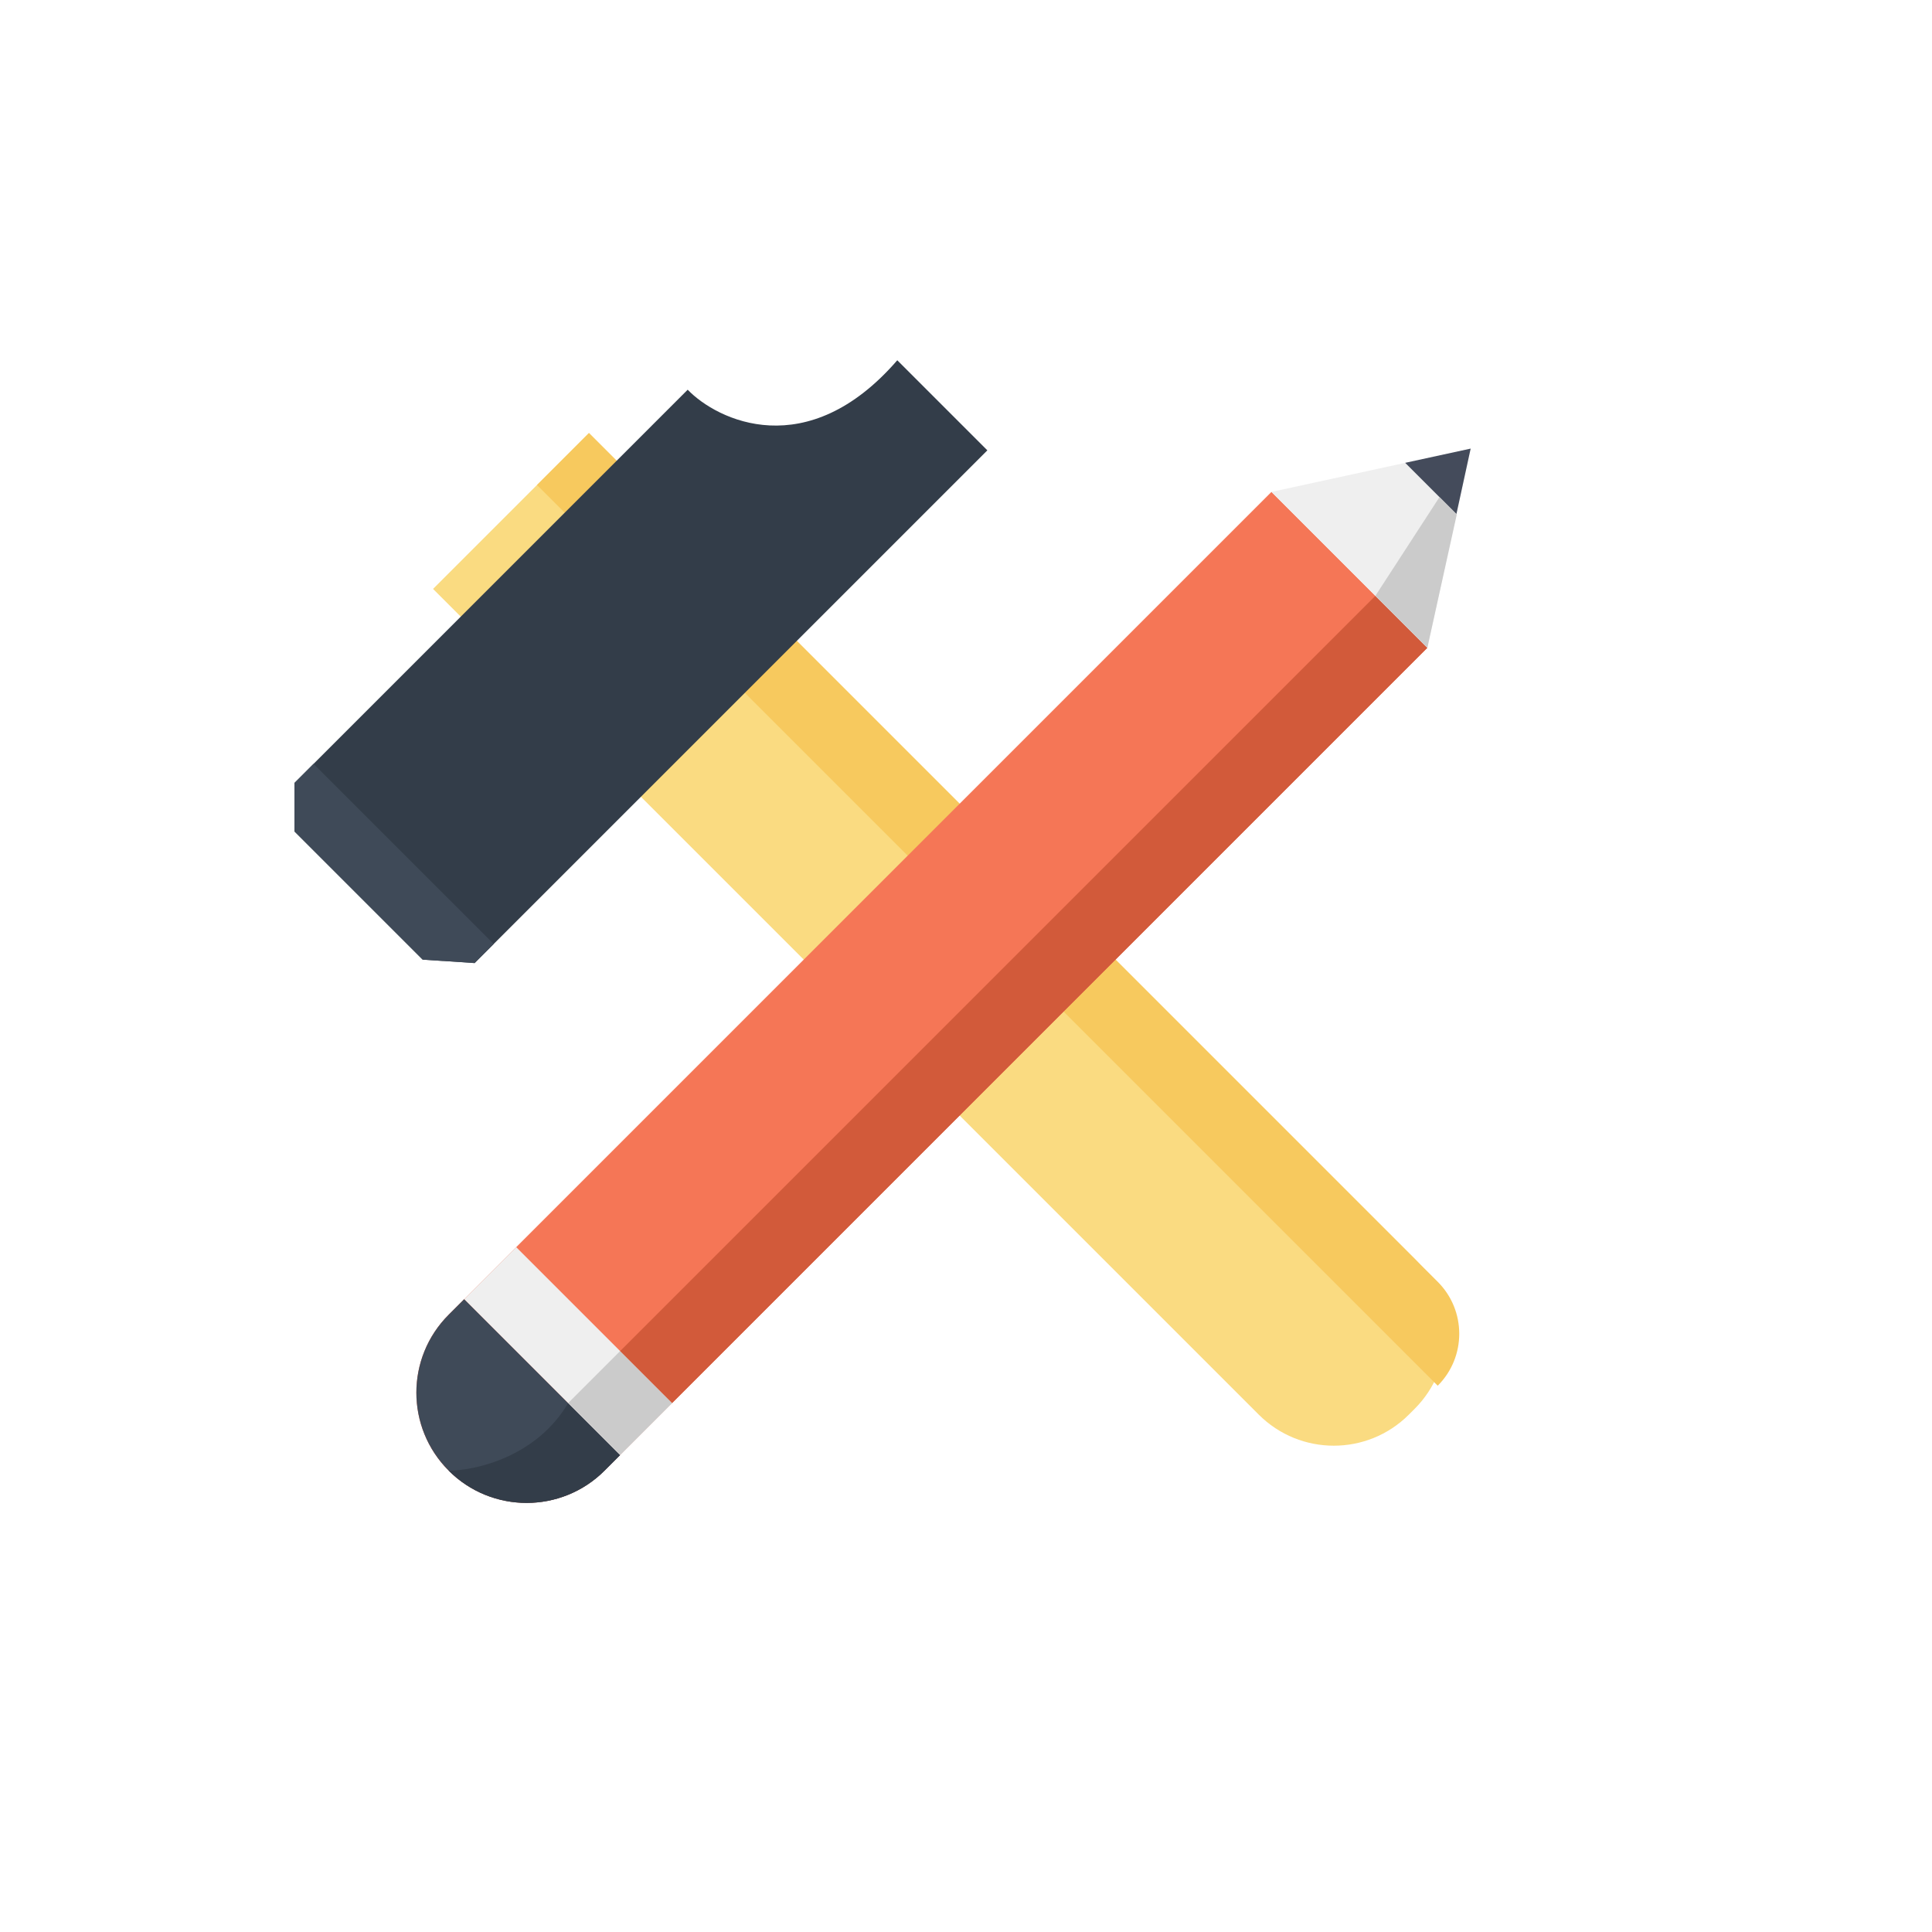 <svg width="182" height="182" viewBox="0 0 182 182" fill="none" xmlns="http://www.w3.org/2000/svg">
<path d="M40.795 55.478L55.481 40.792L133.263 118.573C137.168 122.479 137.168 128.81 133.263 132.716L132.719 133.26C128.814 137.165 122.482 137.165 118.577 133.26L40.795 55.478Z" fill="#FADB81"/>
<path d="M50.585 45.687L55.48 40.791L135.438 120.749C138.141 123.452 138.141 127.836 135.438 130.539L50.585 45.687Z" fill="#F7C95E"/>
<path d="M44.711 90.724L93.012 42.424L84.527 33.938C76.041 43.729 67.556 39.595 64.782 36.712L27.741 73.754V78.323L39.816 90.398L44.711 90.724Z" fill="#333D49"/>
<path d="M27.741 78.323L39.816 90.398L44.711 90.724L46.506 88.929L29.535 71.959L27.741 73.754V78.323Z" fill="#3F4A58"/>
<path d="M42.265 138.536C38.209 134.48 38.209 127.905 42.265 123.85L119.775 46.34L134.461 61.026L56.951 138.536C52.895 142.591 46.32 142.591 42.265 138.536Z" fill="#F57656"/>
<path d="M42.265 138.536C38.209 134.48 38.209 127.905 42.265 123.85L43.733 122.381L58.42 137.067L56.951 138.536C52.895 142.591 46.32 142.591 42.265 138.536Z" fill="#3F4A58"/>
<path d="M56.951 138.536L58.419 137.068L53.524 132.172C50.522 137.264 44.767 138.536 42.265 138.536C46.32 142.592 52.895 142.592 56.951 138.536Z" fill="#333D49"/>
<rect x="43.733" y="122.382" width="6.923" height="20.769" transform="rotate(-45 43.733 122.382)" fill="#EFEFEF"/>
<rect x="53.523" y="132.171" width="6.923" height="6.923" transform="rotate(-45 53.523 132.171)" fill="#CBCBCB"/>
<rect x="129.564" y="56.13" width="6.923" height="100.615" transform="rotate(45 129.564 56.13)" fill="#D25A3A"/>
<path d="M119.774 46.34L134.46 61.026L138.539 42.26L119.774 46.34Z" fill="#EFEFEF"/>
<path d="M132.374 43.6L138.54 42.26L137.199 48.425L132.374 43.6Z" fill="#444B5B"/>
<path d="M137.234 48.461L134.46 61.025L129.565 56.13L135.603 46.829L137.234 48.461Z" fill="#CBCBCB"/>
</svg>

